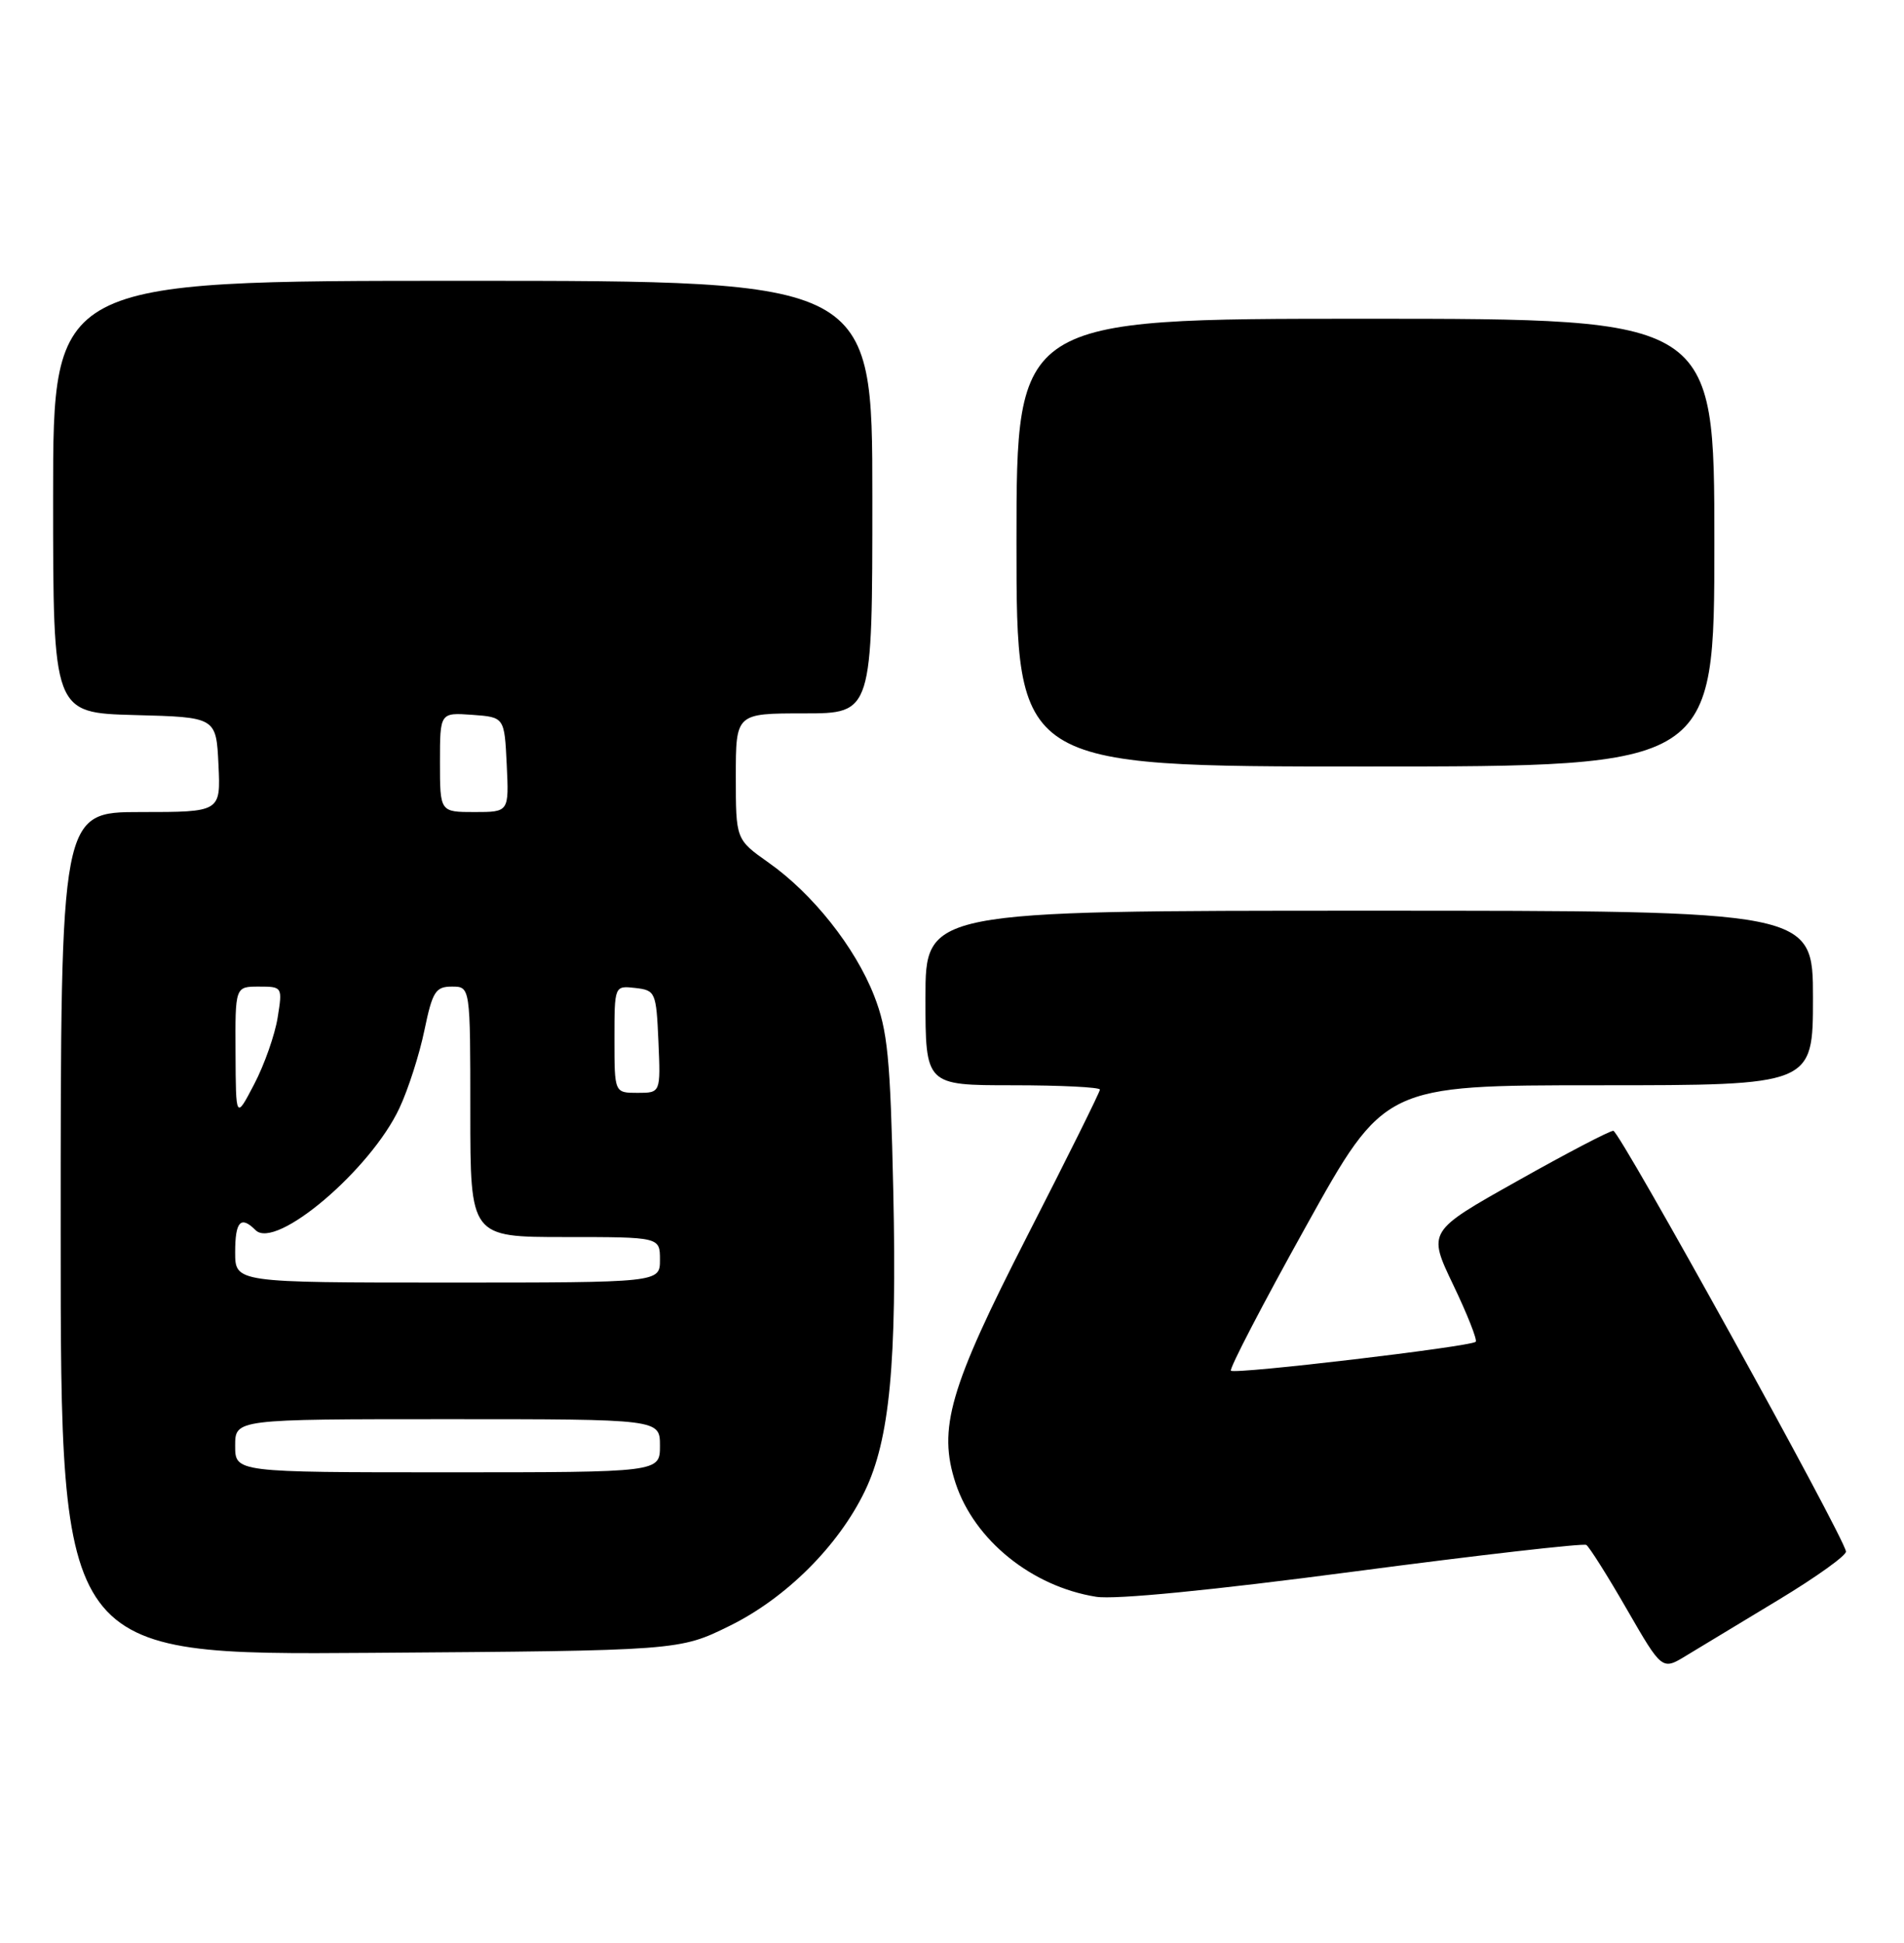 <?xml version="1.0" encoding="UTF-8" standalone="no"?>
<!DOCTYPE svg PUBLIC "-//W3C//DTD SVG 1.1//EN" "http://www.w3.org/Graphics/SVG/1.1/DTD/svg11.dtd" >
<svg xmlns="http://www.w3.org/2000/svg" xmlns:xlink="http://www.w3.org/1999/xlink" version="1.1" viewBox="0 0 251 256">
 <g >
 <path fill="currentColor"
d=" M 234.50 210.78 C 239.45 207.79 243.43 204.94 243.35 204.43 C 243.02 202.34 213.51 149.00 212.68 149.00 C 212.19 149.00 206.48 151.98 200.00 155.63 C 188.20 162.25 188.20 162.25 191.58 169.31 C 193.44 173.19 194.77 176.56 194.54 176.80 C 193.89 177.44 162.78 181.12 162.27 180.61 C 162.03 180.36 166.48 171.80 172.17 161.58 C 182.50 143.00 182.50 143.00 210.75 143.00 C 239.00 143.00 239.00 143.00 239.00 131.50 C 239.00 120.00 239.00 120.00 180.50 120.00 C 122.00 120.00 122.00 120.00 122.00 131.50 C 122.00 143.00 122.00 143.00 133.50 143.00 C 139.82 143.00 145.00 143.26 145.00 143.57 C 145.00 143.89 140.70 152.55 135.44 162.82 C 125.15 182.92 123.61 188.24 125.98 195.45 C 128.45 202.93 136.02 209.05 144.50 210.40 C 146.99 210.80 159.82 209.54 178.45 207.08 C 194.92 204.91 208.72 203.33 209.12 203.57 C 209.51 203.82 211.92 207.63 214.47 212.06 C 219.11 220.10 219.11 220.10 222.30 218.15 C 224.06 217.08 229.55 213.76 234.50 210.78 Z  M 96.21 214.22 C 103.62 210.57 110.51 203.71 114.00 196.50 C 117.29 189.71 118.25 179.55 117.76 157.00 C 117.37 139.30 117.02 135.77 115.23 131.19 C 112.72 124.80 107.14 117.76 101.30 113.65 C 97.00 110.61 97.00 110.61 97.00 102.31 C 97.00 94.00 97.00 94.00 106.00 94.00 C 115.00 94.00 115.00 94.00 115.00 65.50 C 115.00 37.00 115.00 37.00 61.00 37.00 C 7.00 37.00 7.00 37.00 7.00 65.47 C 7.00 93.93 7.00 93.93 17.75 94.22 C 28.50 94.50 28.50 94.50 28.80 100.75 C 29.10 107.00 29.10 107.00 18.55 107.00 C 8.00 107.00 8.00 107.00 8.00 162.54 C 8.00 218.08 8.00 218.08 48.77 217.79 C 89.55 217.50 89.55 217.50 96.21 214.22 Z  M 226.00 71.50 C 226.00 42.00 226.00 42.00 180.00 42.00 C 134.00 42.00 134.00 42.00 134.00 71.50 C 134.00 101.00 134.00 101.00 180.00 101.00 C 226.00 101.00 226.00 101.00 226.00 71.50 Z  M 31.00 190.50 C 31.00 187.00 31.00 187.00 59.00 187.00 C 87.00 187.00 87.00 187.00 87.00 190.50 C 87.00 194.00 87.00 194.00 59.00 194.00 C 31.00 194.00 31.00 194.00 31.00 190.50 Z  M 31.00 165.00 C 31.00 160.93 31.74 160.14 33.69 162.09 C 36.35 164.75 48.87 154.13 52.66 146.00 C 53.82 143.53 55.30 138.91 55.95 135.75 C 57.01 130.65 57.42 130.00 59.57 130.00 C 62.00 130.00 62.00 130.00 62.00 146.50 C 62.00 163.00 62.00 163.00 74.50 163.00 C 87.00 163.00 87.00 163.00 87.00 166.00 C 87.00 169.00 87.00 169.00 59.00 169.00 C 31.00 169.00 31.00 169.00 31.00 165.00 Z  M 31.05 138.75 C 31.00 130.00 31.00 130.00 34.13 130.00 C 37.23 130.00 37.25 130.04 36.60 134.09 C 36.24 136.34 34.86 140.28 33.52 142.84 C 31.09 147.50 31.09 147.50 31.05 138.75 Z  M 81.00 136.93 C 81.00 129.87 81.00 129.87 83.75 130.18 C 86.41 130.49 86.51 130.71 86.80 137.25 C 87.09 144.00 87.09 144.00 84.05 144.00 C 81.00 144.00 81.00 144.00 81.00 136.93 Z  M 58.00 100.44 C 58.00 93.89 58.00 93.89 62.25 94.19 C 66.50 94.50 66.50 94.50 66.80 100.75 C 67.10 107.00 67.10 107.00 62.55 107.00 C 58.00 107.00 58.00 107.00 58.00 100.44 Z "/>
</g>
</svg>